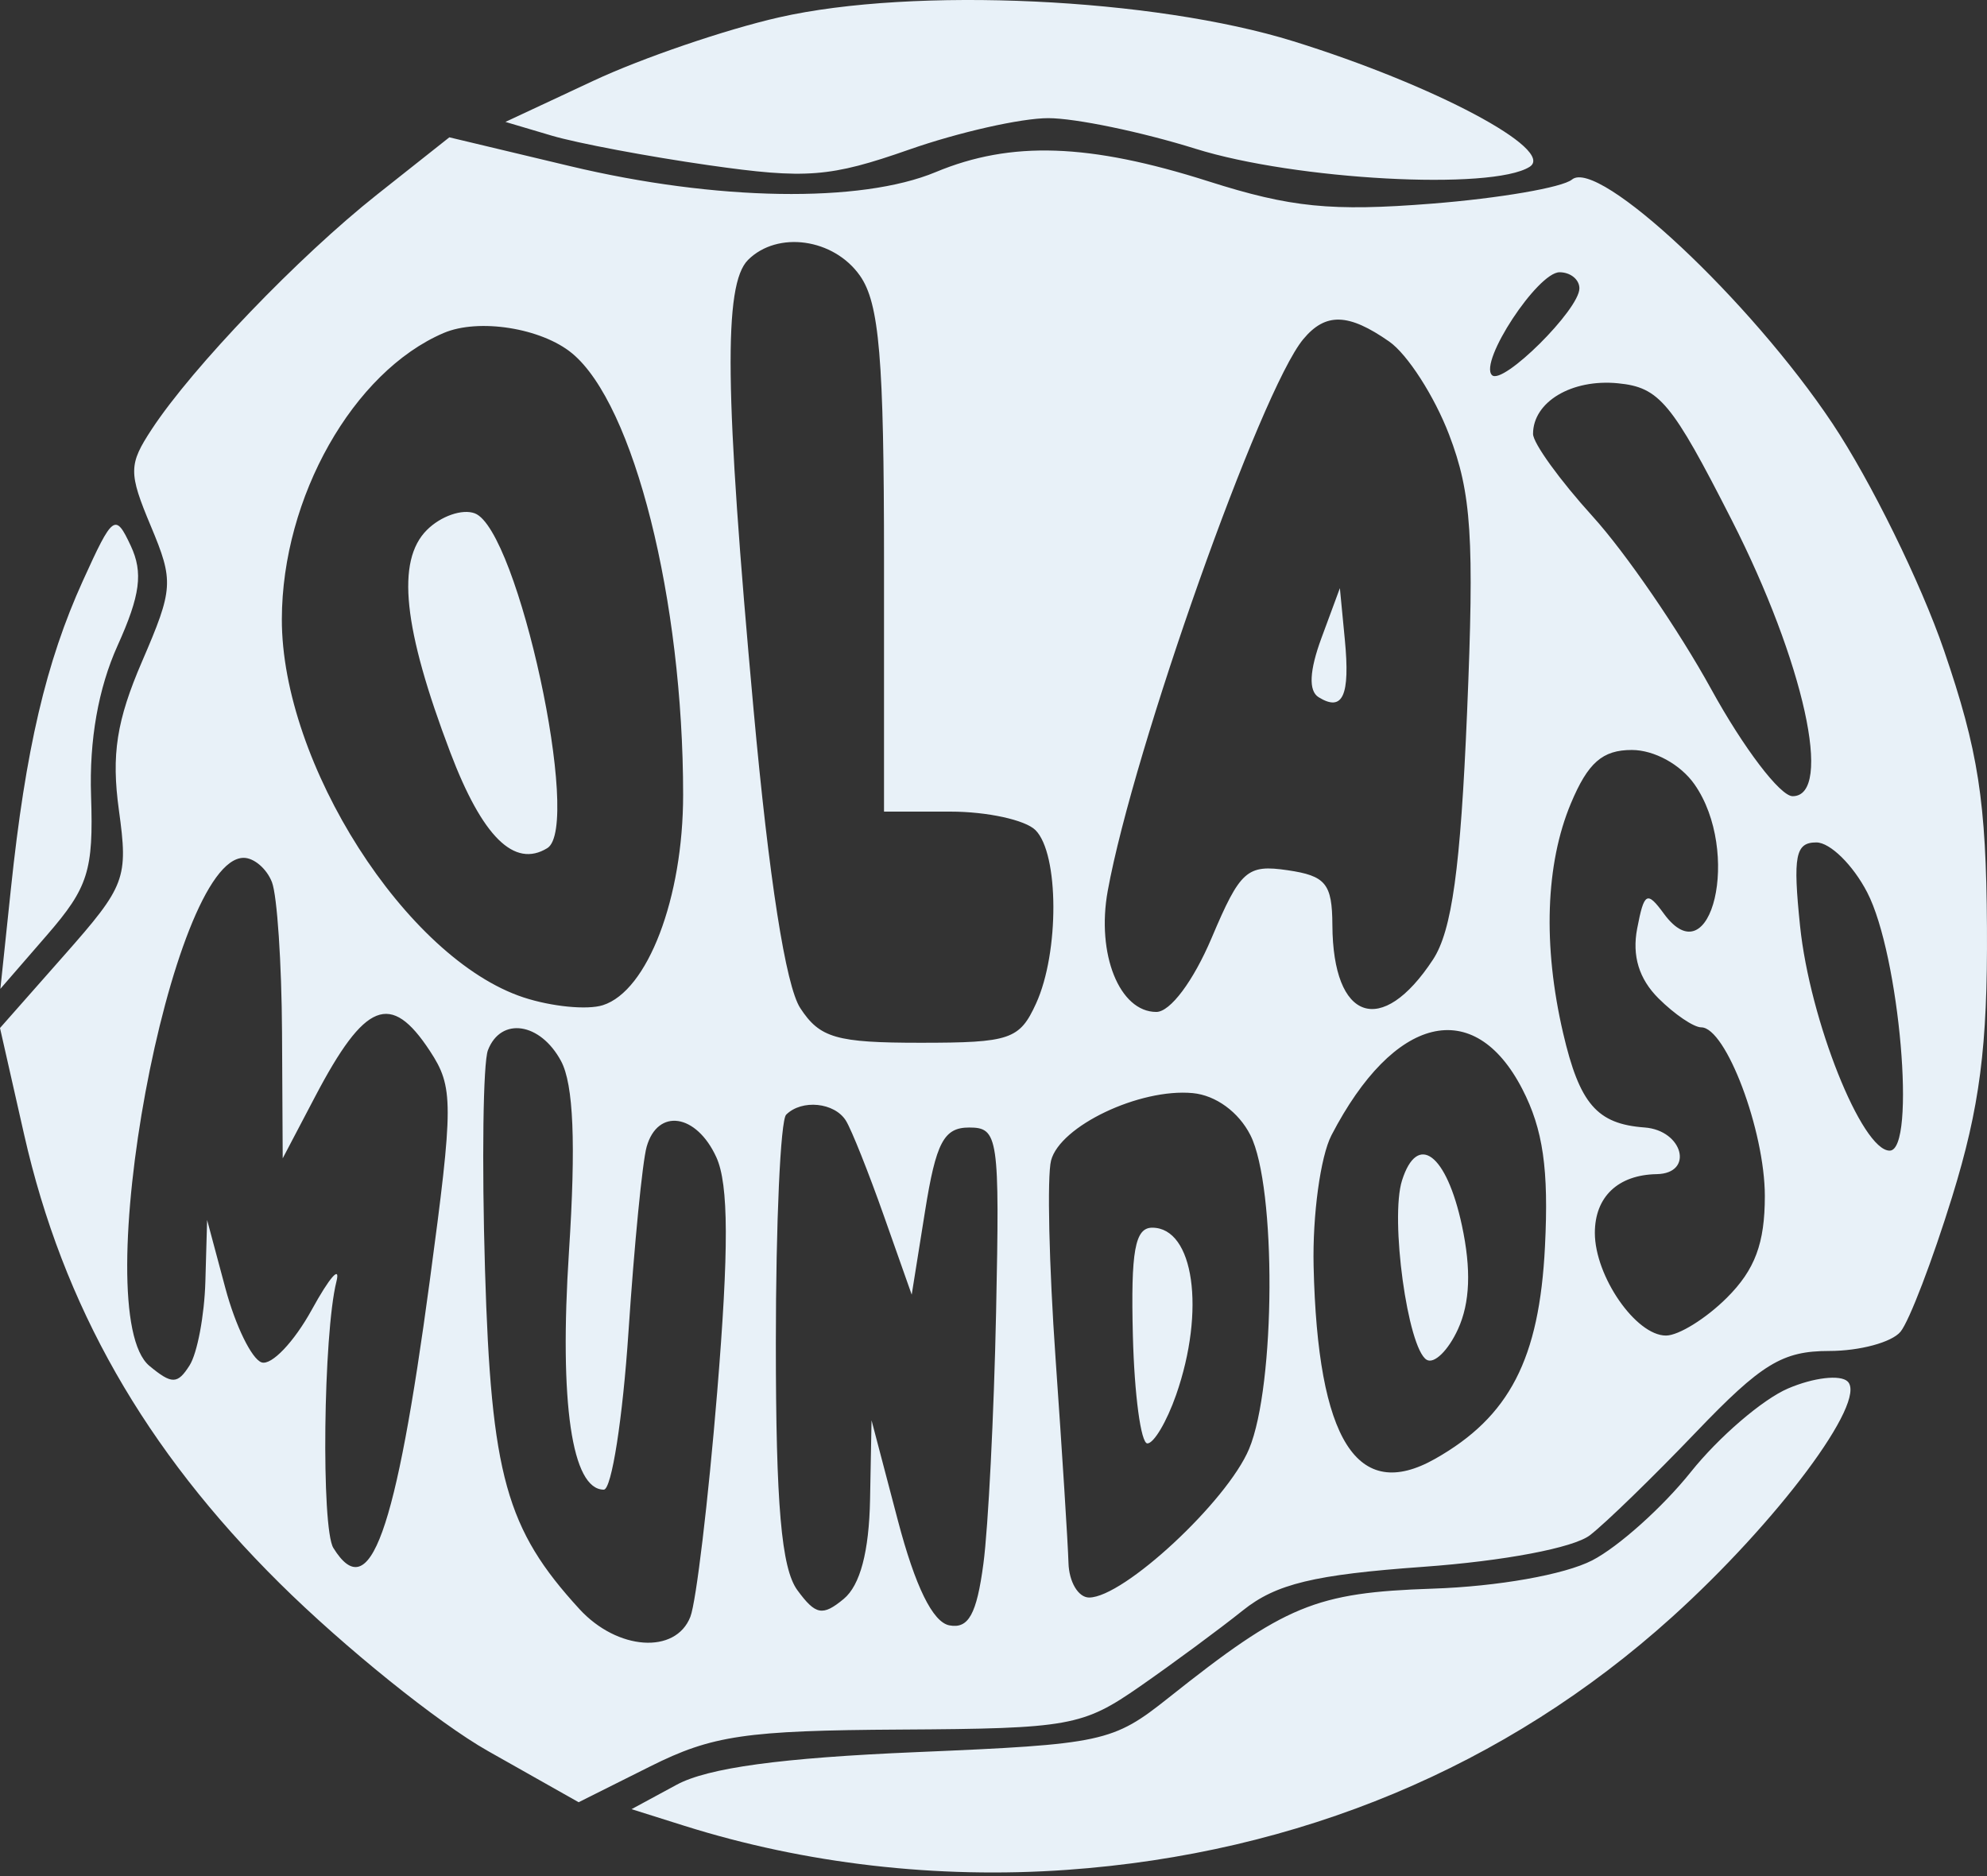 <svg width="500" height="472" viewBox="0 0 500 472" fill="none" xmlns="http://www.w3.org/2000/svg">
<rect x="0" y="0" width="500" height="472" fill="#333333" stroke="none"/>
<g clip-path="url(#clip0_1_50)">
<path fill-rule="evenodd" clip-rule="evenodd" d="M196.043 4.366C182.585 7.422 161.587 14.591 149.381 20.298L127.182 30.673L138.847 34.132C145.263 36.031 163.042 39.377 178.351 41.568C202.86 45.073 208.891 44.604 228.769 37.64C241.185 33.286 256.938 29.727 263.77 29.727C270.606 29.727 287.287 33.193 300.847 37.431C325.998 45.294 375.436 47.965 384.905 41.975C391.616 37.726 360.885 21.387 325.496 10.392C290.328 -0.538 229.998 -3.345 196.043 4.366ZM94.849 48.977C75.138 64.591 48.439 92.394 38.201 107.976C32.337 116.898 32.314 118.914 37.956 132.376C43.761 146.233 43.641 148.121 35.763 166.382C29.331 181.282 27.993 189.87 29.918 203.821C32.29 221.028 31.61 222.838 16.207 240.286L0 258.648L6.078 285.494C15.83 328.542 36.435 364.716 70.351 398.327C86.636 414.464 110.232 433.466 122.784 440.554L145.605 453.438L163.613 444.427C179.226 436.619 187.609 435.382 226.623 435.157C269.155 434.909 272.46 434.312 286.895 424.27C295.294 418.431 306.924 409.839 312.745 405.182C321.102 398.494 330.637 396.191 358.163 394.21C378.469 392.748 395.952 389.437 400.078 386.266C403.97 383.272 415.97 371.618 426.745 360.362C443.279 343.097 448.517 339.902 460.295 339.902C467.971 339.902 476.048 337.723 478.241 335.056C480.434 332.392 486.274 317.124 491.224 301.13C498.193 278.604 500.168 263.316 499.989 233.279C499.802 201.626 497.819 188.839 489.179 163.637C483.358 146.659 470.732 120.973 461.12 106.557C440.46 75.575 402.166 39.711 395.571 45.17C393.152 47.171 377.271 49.9 360.279 51.238C334.999 53.231 324.788 52.211 304.109 45.627C274.059 36.062 254.429 35.395 235.461 43.297C216.582 51.16 180.202 50.571 143.455 41.801L113.07 34.55L94.849 48.977ZM216.396 69.364C221.272 76.304 222.45 90.246 222.45 141.092V204.201H239.171C248.367 204.201 257.991 206.294 260.558 208.853C266.499 214.777 266.589 239.623 260.709 252.483C256.568 261.548 254.184 262.358 231.639 262.358C210.446 262.358 206.293 261.16 201.375 253.635C197.712 248.032 193.508 221.152 189.62 178.499C182.348 98.753 182.017 71.593 188.231 65.397C195.654 57.996 209.813 59.989 216.396 69.364ZM397.433 72.551C397.433 77.897 378.119 97.058 375.432 94.379C372.104 91.06 386.927 68.499 392.441 68.499C395.186 68.499 397.433 70.321 397.433 72.551ZM143.968 88.905C159.534 101.785 171.9 150.955 171.9 199.967C171.9 225.932 162.968 249.339 151.695 252.906C147.767 254.15 138.789 253.266 131.739 250.948C102.241 241.239 70.833 192.069 70.923 155.736C70.996 125.125 88.872 93.53 111.628 83.787C120.427 80.018 136.257 82.523 143.968 88.905ZM349.581 85.939C354.158 89.133 360.932 99.66 364.634 109.33C370.292 124.102 371.015 135.287 369.164 179.324C367.515 218.511 365.349 234.183 360.582 241.441C347.664 261.098 335.396 256.884 335.276 232.748C335.225 222.33 333.611 220.353 324.01 218.949C313.788 217.453 312.108 218.949 304.902 235.959C300.294 246.834 294.489 254.604 290.97 254.604C281.7 254.604 275.855 240.045 278.744 224.149C285.23 188.463 317.209 98.237 327.95 85.338C333.557 78.599 339.3 78.758 349.581 85.939ZM435.743 130.805C453.934 166.507 461.396 200.323 451.091 200.323C447.965 200.323 438.749 188.215 430.614 173.416C422.479 158.616 409.06 139.06 400.793 129.952C392.53 120.849 385.768 111.497 385.768 109.171C385.768 101.106 395.512 95.294 407.135 96.434C417.549 97.454 420.66 101.188 435.743 130.805ZM107.432 133.333C99.659 141.084 101.44 158.062 113.307 189.3C121.376 210.551 129.433 218.496 137.727 213.386C146.511 207.973 130.343 133.318 119.486 129.161C116.356 127.967 110.932 129.84 107.432 133.333ZM20.862 146.105C11.572 166.561 6.428 188.568 2.745 223.586L0.093 248.788L11.864 235.218C22.196 223.303 23.545 219.035 22.915 200.234C22.441 186.179 24.735 173.183 29.588 162.428C35.308 149.753 36.058 144.058 32.901 137.315C29.016 129.026 28.421 129.46 20.862 146.105ZM332.534 160.497C329.482 168.751 329.237 173.834 331.819 175.424C337.896 179.169 339.763 175.071 338.41 160.954L337.161 147.981L332.534 160.497ZM426.376 197.311C438.22 214.165 430.672 246.218 418.704 229.899C414.438 224.083 413.722 224.478 411.969 233.632C410.654 240.487 412.428 246.291 417.327 251.177C421.356 255.193 426.205 258.481 428.098 258.481C434.293 258.481 444.096 284.489 444.096 300.925C444.096 312.812 441.615 319.465 434.549 326.506C429.3 331.741 422.402 336.025 419.217 336.025C411.65 336.025 401.322 321.113 401.322 310.191C401.322 301.122 407.151 295.59 416.876 295.415C426.352 295.249 423.525 284.385 413.823 283.671C401.851 282.795 397.476 277.72 393.335 259.923C388.21 237.905 388.906 217.371 395.291 202.138C399.584 191.89 403.231 188.692 410.623 188.692C416.238 188.692 422.872 192.321 426.376 197.311ZM469.857 224.525C477.992 240.204 482.277 289.499 475.507 289.499C468.5 289.499 455.419 256.709 452.961 232.989C451.134 215.32 451.787 211.955 457.06 211.955C460.513 211.955 466.272 217.612 469.857 224.525ZM68.438 221.966C69.737 225.339 70.876 242.348 70.969 259.768L71.14 291.437L79.283 275.928C91.843 251.999 98.317 249.412 108.167 264.402C114.159 273.521 114.159 277.53 108.136 322.319C99.577 386.006 93.013 404.186 83.887 389.464C80.796 384.474 81.352 335.598 84.653 322.455C85.722 318.19 82.946 321.354 78.478 329.488C74.01 337.622 68.321 343.601 65.833 342.775C63.344 341.949 59.242 333.547 56.714 324.11L52.118 306.946L51.678 322.455C51.433 330.985 49.649 340.468 47.704 343.531C44.671 348.312 43.244 348.331 37.606 343.663C21.682 330.484 42.949 215.832 61.318 215.832C63.935 215.832 67.139 218.593 68.438 221.966ZM141.18 266.961C144.322 272.815 144.941 287.665 143.171 314.933C140.698 353.046 143.887 374.797 151.94 374.797C153.904 374.797 156.695 356.915 158.15 335.056C159.6 313.196 161.657 292.263 162.719 288.529C165.503 278.732 175.248 280.193 180.256 291.158C183.371 297.974 183.429 314.297 180.466 350.285C178.215 377.627 175.181 403.05 173.719 406.784C170.014 416.263 155.35 415.244 145.812 404.845C127.353 384.715 123.589 371.199 122.045 319.485C121.228 292.263 121.563 267.399 122.78 264.235C126.038 255.767 135.962 257.237 141.18 266.961ZM383.058 273.99C388.292 284.121 389.742 294.159 388.77 313.607C387.358 341.938 379.85 356.45 361.119 367.042C341.497 378.143 331.562 362.394 330.551 318.578C330.255 305.783 332.277 290.953 335.046 285.621C350.752 255.368 370.914 250.486 383.058 273.99ZM314.655 285.621C321.207 298.598 320.989 348.618 314.313 364.549C308.775 377.763 282.749 401.937 274.059 401.937C271.337 401.937 269.004 398.009 268.867 393.213C268.731 388.417 267.269 365.298 265.621 341.841C263.972 318.384 263.459 295.946 264.485 291.984C266.733 283.307 286.782 273.769 300.131 275.025C305.929 275.568 311.707 279.786 314.655 285.621ZM212.869 281.969C214.269 284.226 218.566 294.997 222.415 305.903L229.418 325.735L232.778 304.709C235.535 287.421 237.51 283.683 243.872 283.683C251.225 283.683 251.567 286.017 250.65 330.209C250.117 355.799 248.682 384.253 247.457 393.446C245.77 406.144 243.713 409.862 238.895 408.939C234.707 408.133 230.313 399.177 225.934 382.536L219.312 357.349L218.939 377.232C218.69 390.402 216.45 398.855 212.309 402.286C206.993 406.683 205.24 406.349 200.643 400.08C196.623 394.598 195.231 378.593 195.231 337.87C195.231 307.71 196.397 281.872 197.824 280.453C201.759 276.529 210.011 277.359 212.869 281.969ZM352.801 296.989C349.745 306.585 354.209 339.165 358.98 342.108C360.862 343.268 364.42 339.805 366.885 334.412C369.922 327.759 370.241 319.376 367.873 308.334C364.004 290.297 356.682 284.788 352.801 296.989ZM285.071 336.025C285.448 350.952 287.093 363.165 288.722 363.165C290.352 363.165 293.602 357.671 295.951 350.956C303.394 329.674 300.423 308.885 289.943 308.885C285.588 308.885 284.534 314.762 285.071 336.025ZM449.928 349.343C443.512 352.092 432.496 361.56 425.45 370.377C418.4 379.197 407.244 389.189 400.657 392.589C393.677 396.187 376.914 399.157 360.504 399.704C331.01 400.685 323.4 403.825 294.077 427.139C279.993 438.336 277.613 438.848 230.535 440.837C196.584 442.268 178.148 444.78 170.27 449.041L158.92 455.183L172.215 459.37C202.638 468.947 235.792 472.769 268.424 470.459C326.802 466.326 378.963 444.547 420.71 406.88C447.296 382.892 469.978 352.484 464.938 347.587C463.099 345.799 456.344 346.59 449.928 349.343Z" fill="#E8F1F8"/>
</g>
<defs>
<clipPath id="clip0_1_50">
<rect width="500" height="471.114" fill="white"/>
</clipPath>
</defs>
</svg>
